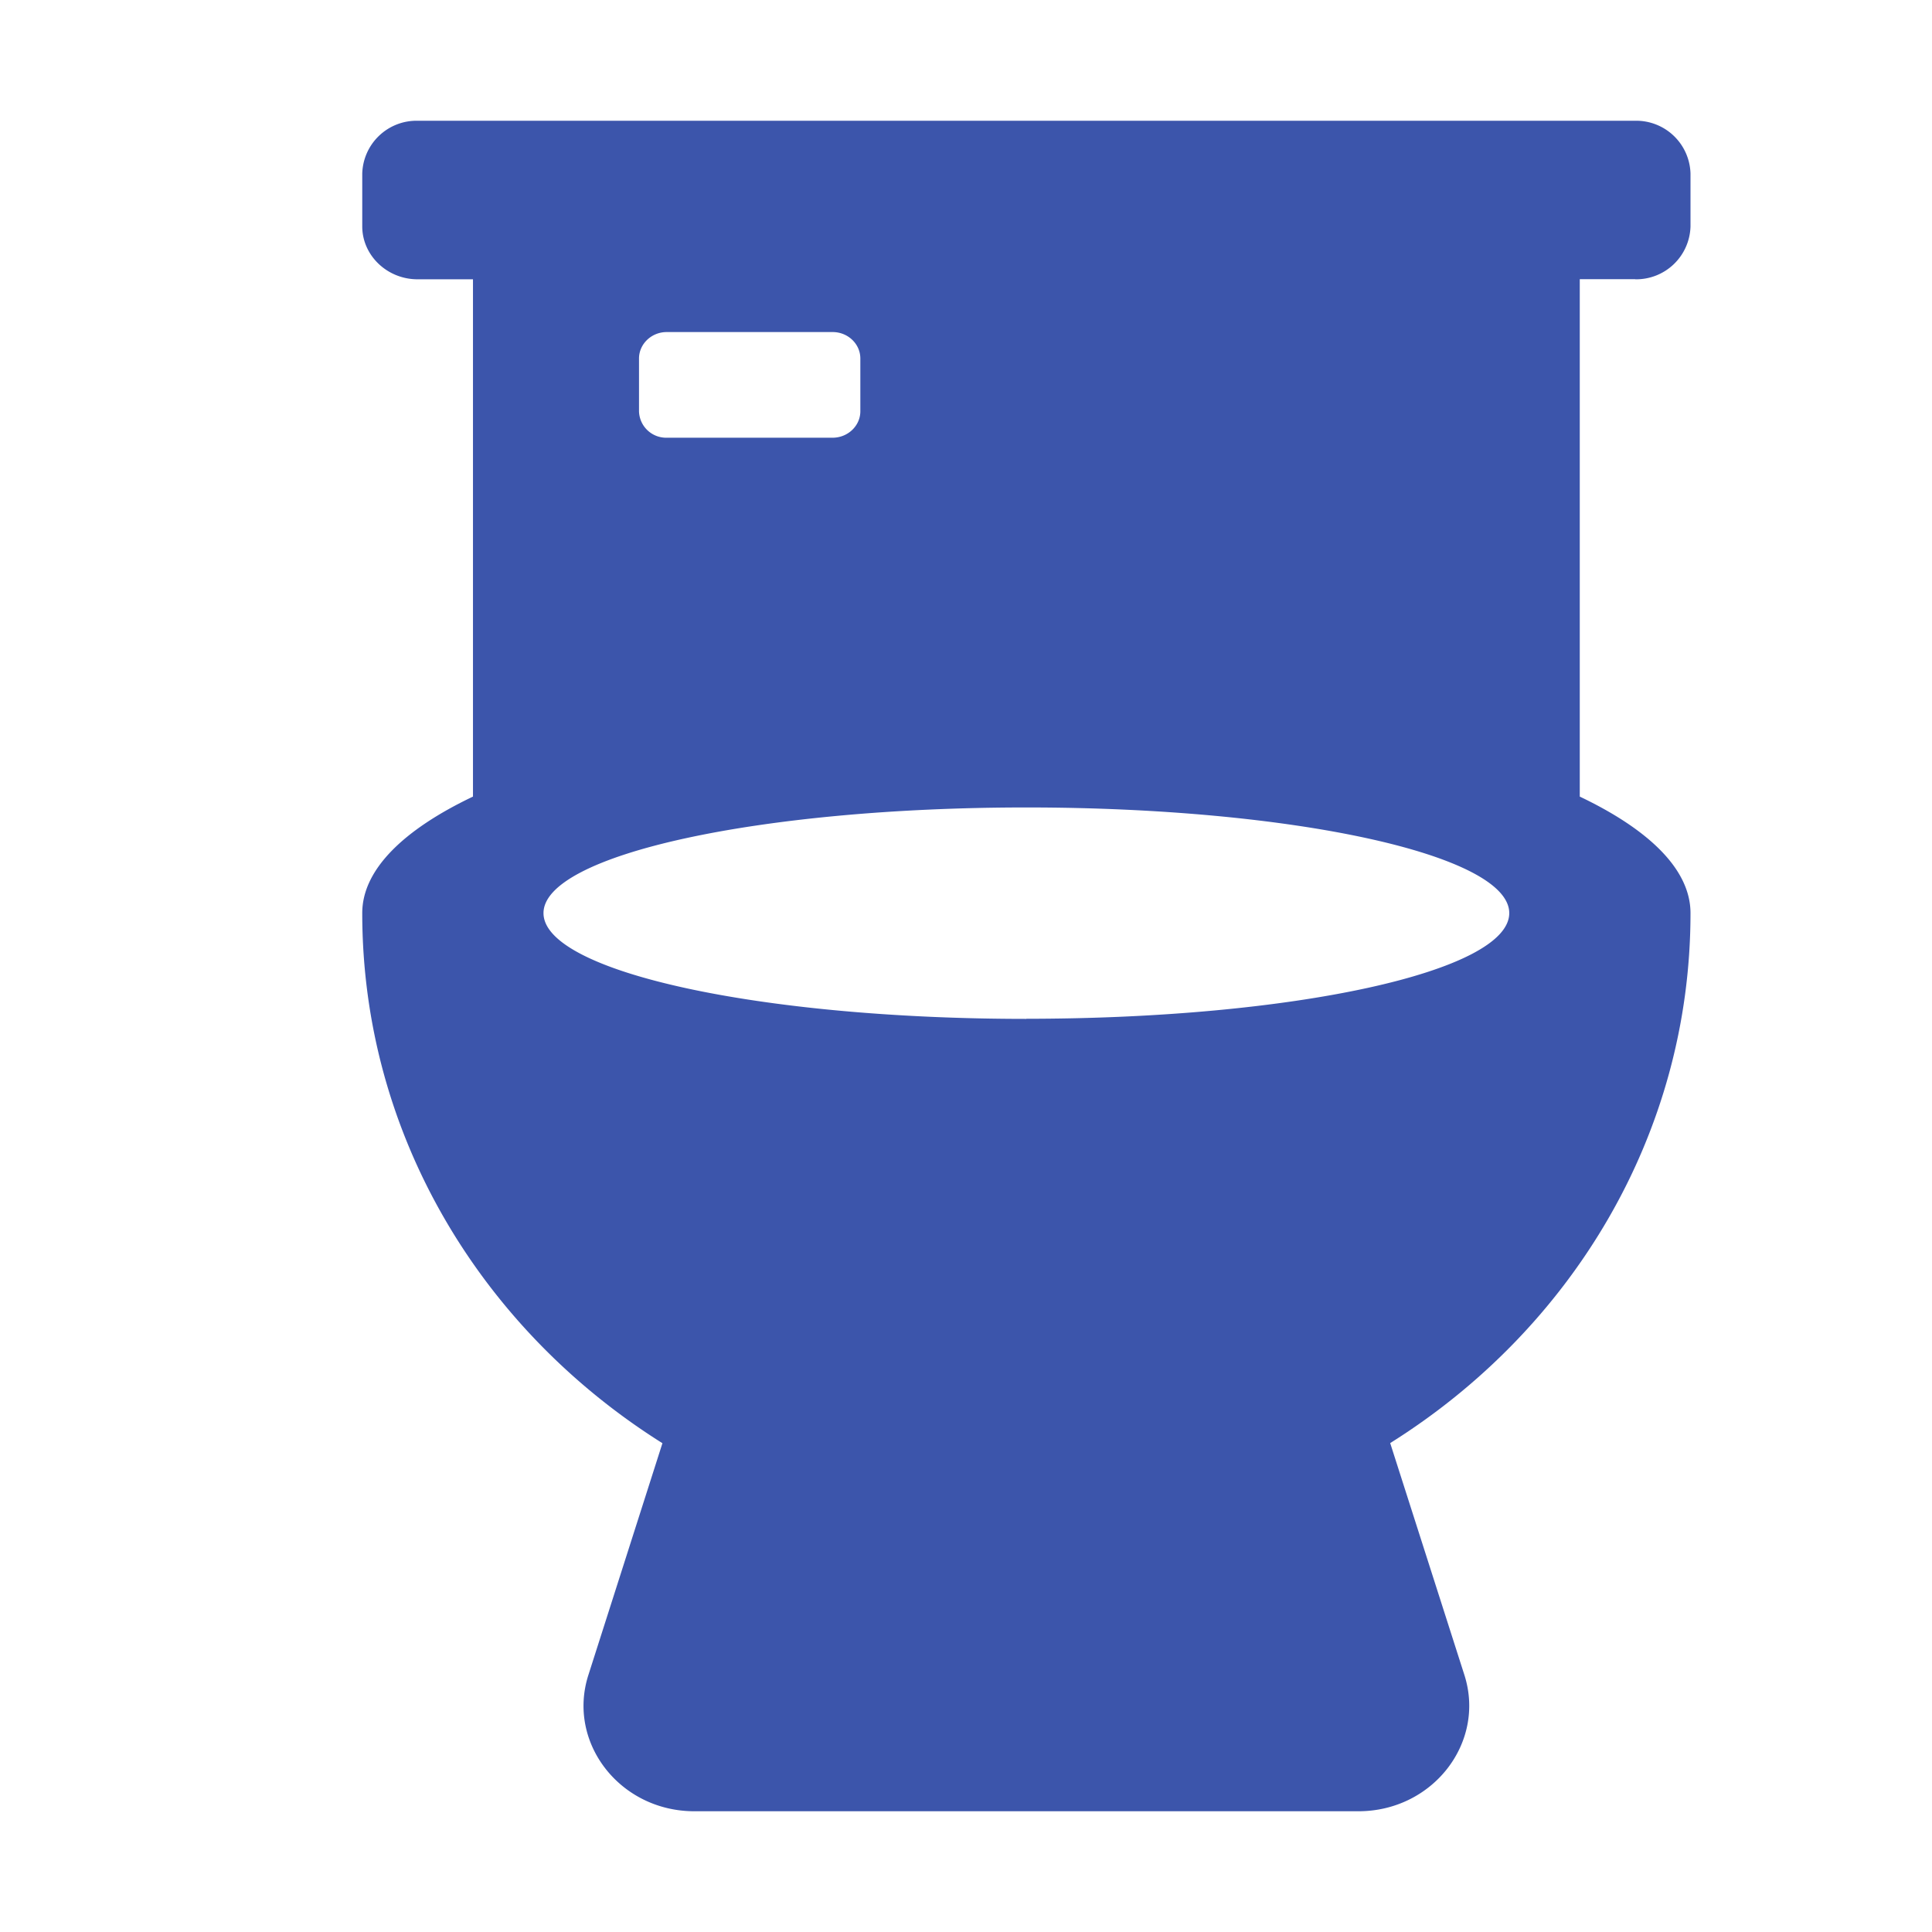 <svg xmlns="http://www.w3.org/2000/svg" fill="none" viewBox="0 0 16 16"><path fill="#3C55AB" d="M13.542 2.313A.45.45 0 0014 1.875v-.438A.45.45 0 0013.542 1H3.458A.45.45 0 003 1.438v.437c0 .24.206.438.458.438h.459v4.284c-.579.276-.917.607-.917.965 0 1.838.991 3.451 2.486 4.39l-.613 1.919c-.18.56.261 1.129.877 1.129h5.5c.616 0 1.057-.569.877-1.13l-.614-1.919C13.01 11.013 14 9.4 14 7.562c0-.358-.338-.689-.917-.965V2.312h.459zm-8.25.656c0-.12.103-.219.229-.219h1.375c.126 0 .229.098.229.219v.437c0 .12-.103.219-.23.219H5.522a.225.225 0 01-.23-.219V2.97zM8.5 8.438c-2.209 0-3.999-.392-3.999-.876 0-.483 1.79-.875 3.999-.875s3.999.392 3.999.875c0 .484-1.79.875-3.999.875z"/></svg>